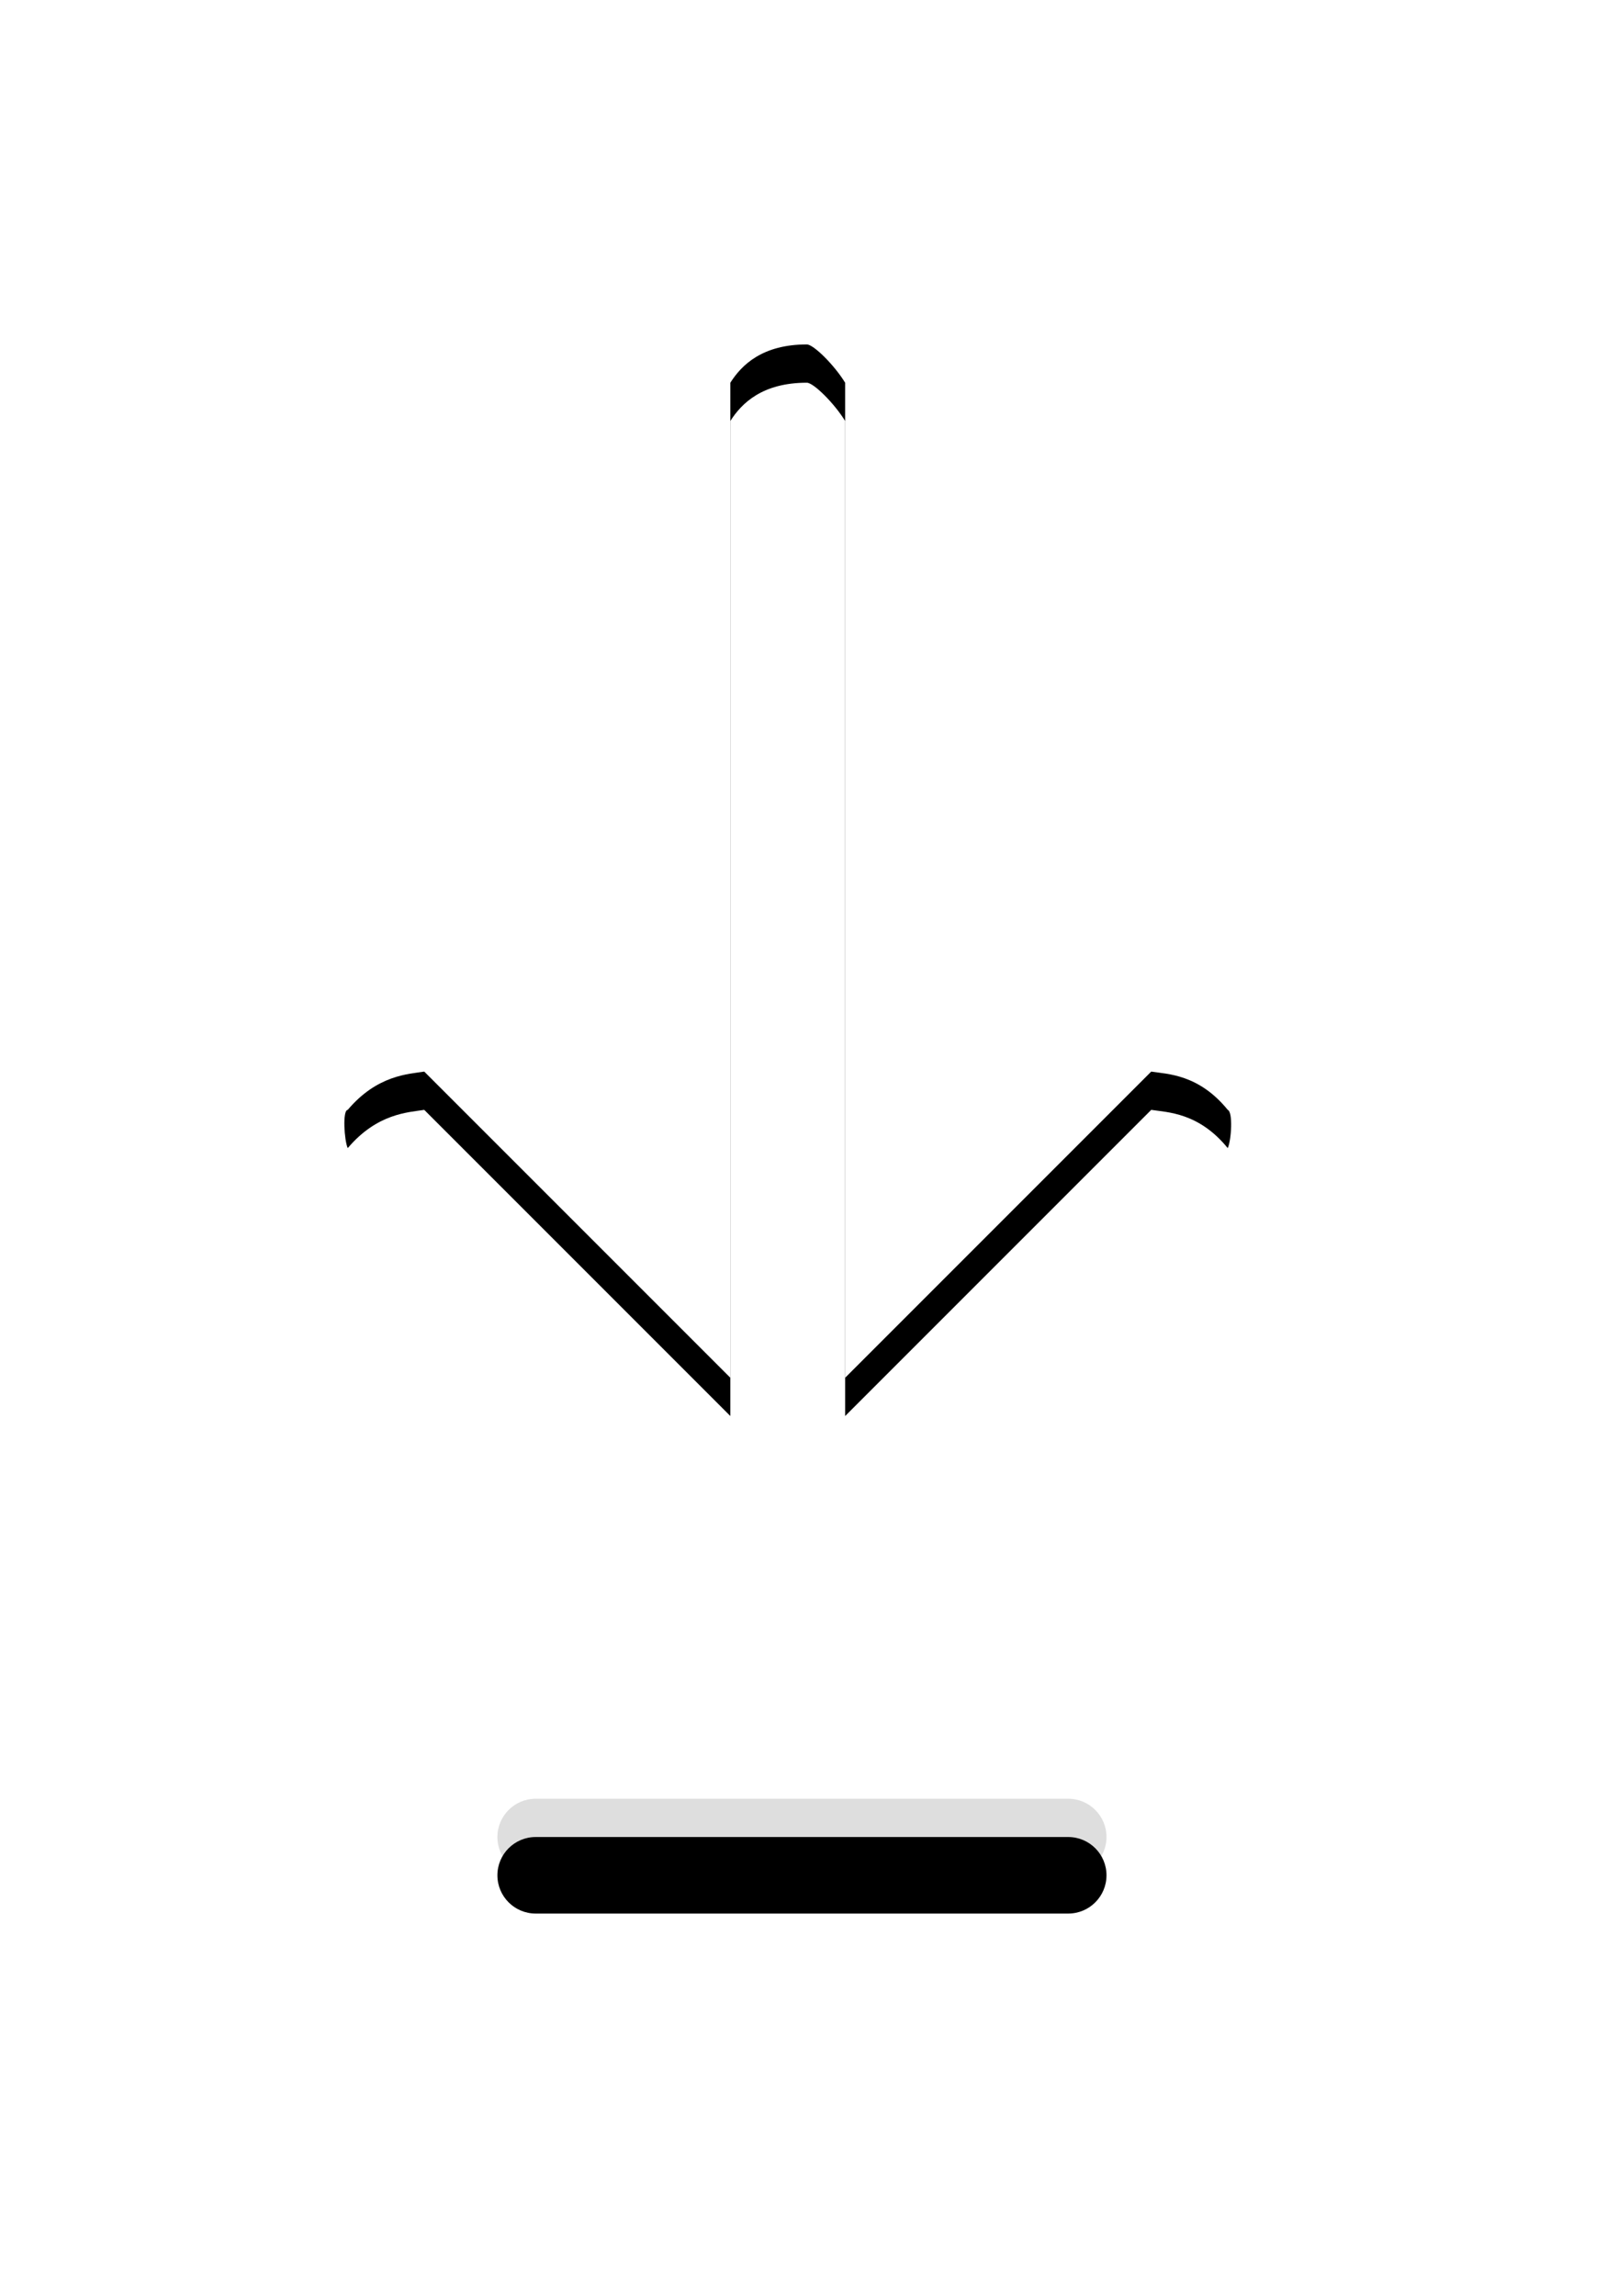 <?xml version="1.0" encoding="UTF-8"?>
<svg width="42px" height="60px" viewBox="0 0 42 60" version="1.1" xmlns="http://www.w3.org/2000/svg" xmlns:xlink="http://www.w3.org/1999/xlink">
    <!-- Generator: Sketch 48.1 (47250) - http://www.bohemiancoding.com/sketch -->
    <title>Group 2</title>
    <desc>Created with Sketch.</desc>
    <defs>
        <filter x="-2.0%" y="-13.8%" width="104.0%" height="147.5%" filterUnits="objectBoundingBox" id="filter-1">
            <feOffset dx="0" dy="8" in="SourceAlpha" result="shadowOffsetOuter1"></feOffset>
            <feGaussianBlur stdDeviation="5" in="shadowOffsetOuter1" result="shadowBlurOuter1"></feGaussianBlur>
            <feColorMatrix values="0 0 0 0 0   0 0 0 0 0   0 0 0 0 0  0 0 0 0.2 0" type="matrix" in="shadowBlurOuter1" result="shadowMatrixOuter1"></feColorMatrix>
            <feMerge>
                <feMergeNode in="shadowMatrixOuter1"></feMergeNode>
                <feMergeNode in="SourceGraphic"></feMergeNode>
            </feMerge>
        </filter>
        <path d="M23.088,21 L12.088,31 C12.246,30.999 11.04,31.109 11.088,31 L0.088,21 C-0.003,20.798 -0.053,20.007 0.088,20 C0.86,19.088 1.674,19.066 2.088,19 L10.088,27 L10.088,1 C10.383,0.536 10.924,0 12.088,0 C12.262,0 12.804,0.536 13.088,1 L13.088,27 L21.088,19 C21.511,19.066 22.33,19.068 23.088,20 C23.228,20.056 23.183,20.792 23.088,21 Z" id="path-2"></path>
        <filter x="-2.2%" y="-4.8%" width="104.3%" height="106.4%" filterUnits="objectBoundingBox" id="filter-3">
            <feOffset dx="0" dy="-1" in="SourceAlpha" result="shadowOffsetOuter1"></feOffset>
            <feColorMatrix values="0 0 0 0 0   0 0 0 0 0   0 0 0 0 0  0 0 0 0.1 0" type="matrix" in="shadowOffsetOuter1"></feColorMatrix>
        </filter>
        <path d="M5,39 C4.448,39 4,38.552 4,38 C4,37.448 4.448,37 5,37 L18.919,37 C19.471,37 19.919,37.448 19.919,38 C19.919,38.552 19.471,39 18.919,39 L5,39 Z" id="path-4"></path>
        <filter x="-3.1%" y="-25.0%" width="106.3%" height="200.0%" filterUnits="objectBoundingBox" id="filter-5">
            <feOffset dx="0" dy="1" in="SourceAlpha" result="shadowOffsetOuter1"></feOffset>
            <feComposite in="shadowOffsetOuter1" in2="SourceAlpha" operator="out" result="shadowOffsetOuter1"></feComposite>
            <feColorMatrix values="0 0 0 0 1   0 0 0 0 1   0 0 0 0 1  0 0 0 0.2 0" type="matrix" in="shadowOffsetOuter1"></feColorMatrix>
        </filter>
    </defs>
    <g id="akroma-d-address" stroke="none" stroke-width="1" fill="none" fill-rule="evenodd" transform="translate(-150, -428)">
        <g id="transaction" filter="url(#filter-1)" transform="translate(130, 408)">
            <g id="Group-2" transform="translate(29, 22)">
                <g id="Combined-Shape">
                    <use fill="black" fill-opacity="1" filter="url(#filter-3)" xlink:href="#path-2"></use>
                    <use fill="#FFFFFF" fill-rule="evenodd" xlink:href="#path-2"></use>
                </g>
                <g id="Path-2" fill-rule="nonzero">
                    <use fill="black" fill-opacity="1" filter="url(#filter-5)" xlink:href="#path-4"></use>
                    <use fill-opacity="0.13" fill="#000000" fill-rule="evenodd" xlink:href="#path-4"></use>
                </g>
            </g>
        </g>
    </g>
</svg>